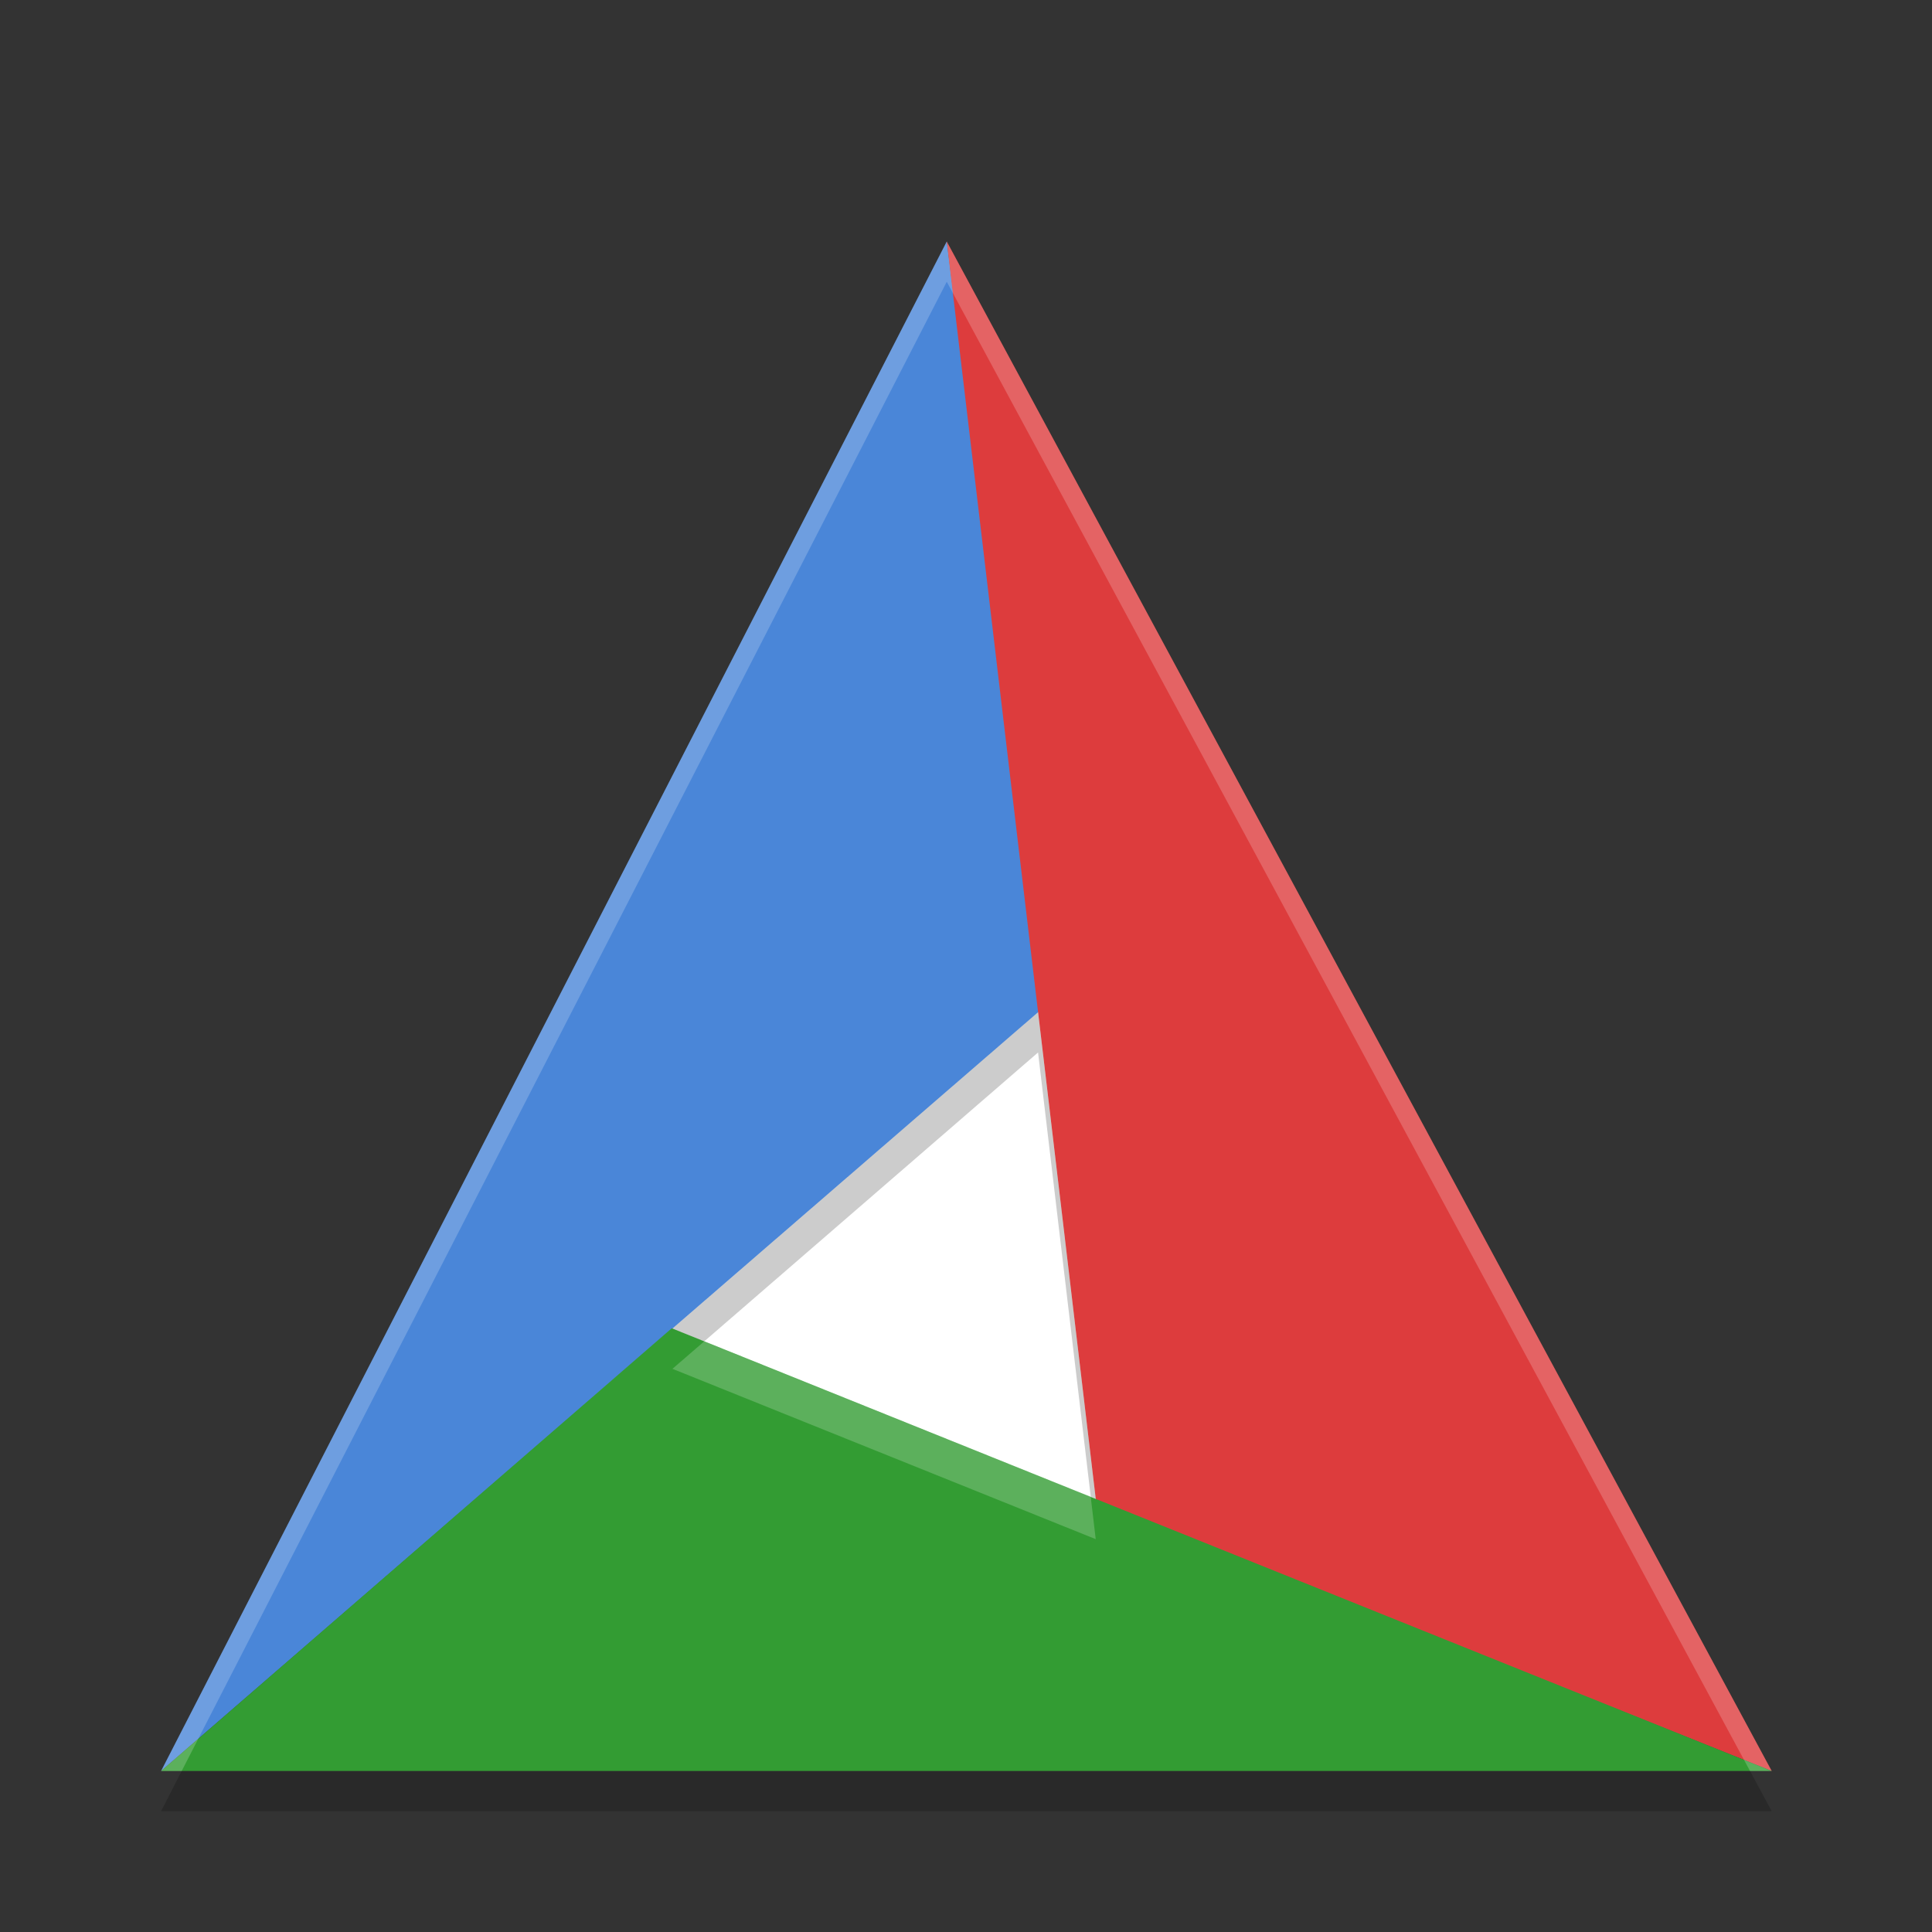 <svg xmlns="http://www.w3.org/2000/svg" width="24" height="24" version="1">
 <rect width="100%" height="100%" fill="#333333" stroke="none"/>
 <g transform="translate(1,1)">
  <path fill="#fff" d="m15.291 15.1a4.534 5.168 0 0 1 -4.535 5.168 4.534 5.168 0 0 1 -4.534 -5.168 4.534 5.168 0 0 1 4.534 -5.168 4.534 5.168 0 0 1 4.535 5.168z"/>
  <g transform="matrix(.488 0 0 .5 -.951 -.5)">
   <path fill="#4a86d8" d="m4 43 20-38 2.5 19z"/>
   <path fill="#dd3c3d" d="m24 5 21 38-17.2-6.7z"/>
   <path fill="#339c33" d="m45 43h-41l13-11z"/>
  </g>
  <g opacity=".2" transform="matrix(.488 0 0 .5 -.951 -.5)">
   <path fill="#fff" d="m-25 5-20 38h0.525l19.475-37 20.447 37h0.553l-21-38zm-6.174 27.326-0.809 0.682 10.775 4.232-0.127-1.051-9.84-3.863z" transform="translate(49)"/>
  </g>
  <g opacity=".2" transform="matrix(.488 0 0 .5 -.951 0)">
   <path d="m26.324 23.148-9.306 7.86 0.808 0.318 8.498-7.178 1.342 11.041 0.127 0.051-1.469-12.092zm-21.799 18.852l-0.525 1h41l-0.553-1h-39.922z"/>
  </g>
 </g>
</svg>
